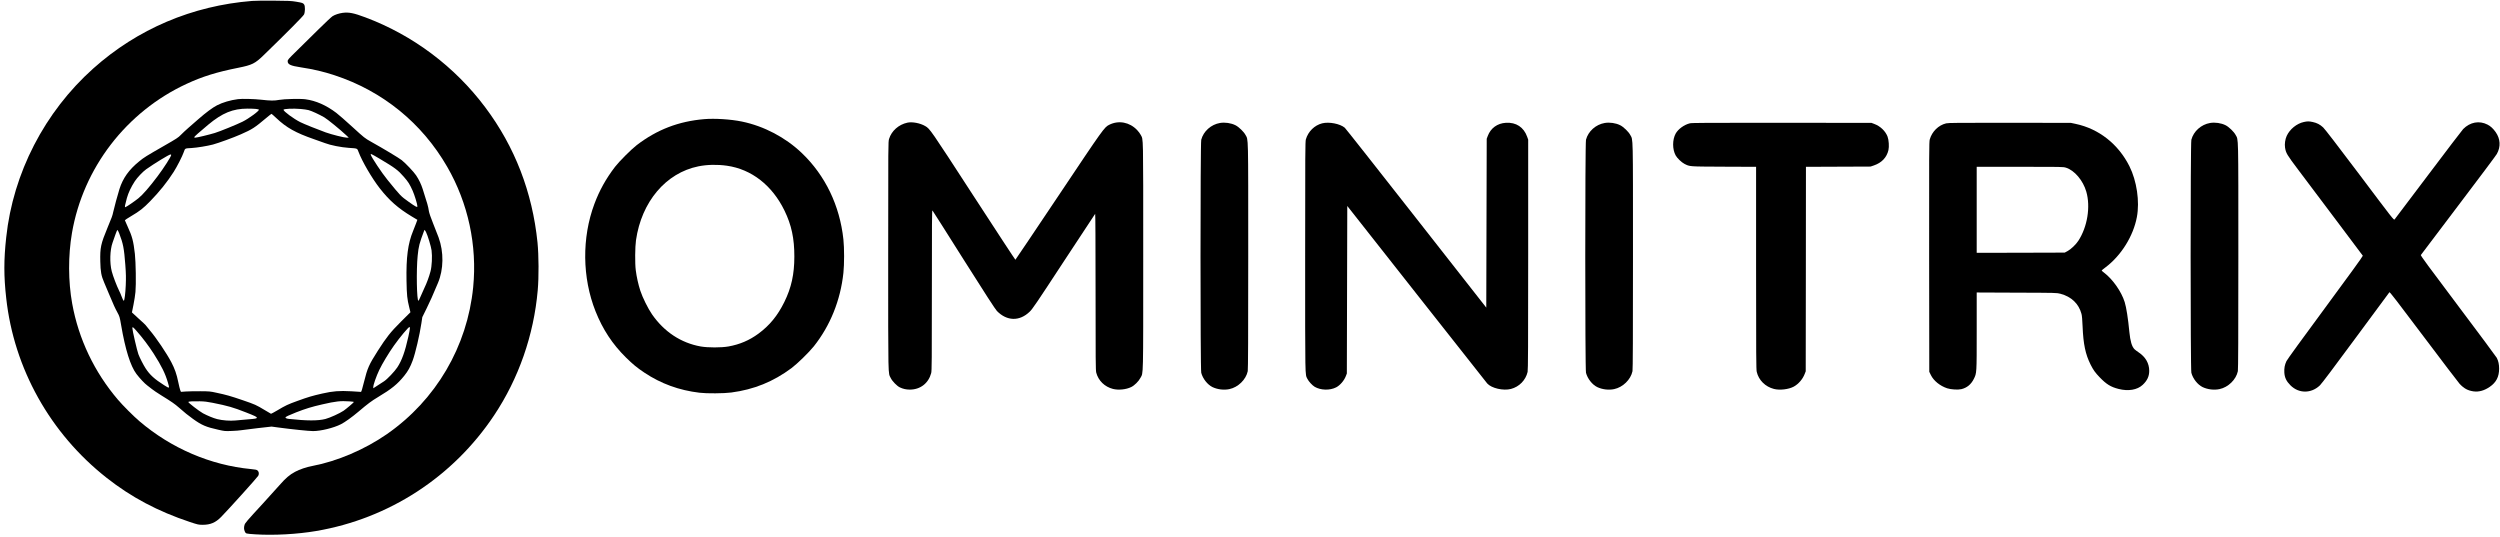 <?xml version="1.0" standalone="no"?>
<!DOCTYPE svg PUBLIC "-//W3C//DTD SVG 20010904//EN"
 "http://www.w3.org/TR/2001/REC-SVG-20010904/DTD/svg10.dtd">
<svg version="1.0" xmlns="http://www.w3.org/2000/svg"
 width="5666pt" height="1216pt" viewBox="0 0 5666 1216"
 preserveAspectRatio="xMidYMid meet">

<g transform="translate(0,1216) scale(0.1,-0.1)"
fill="#000000" stroke="none">
<path d="M5715 12139 c-1357 -108 -2599 -636 -3600 -1530 -1104 -986 -1818
-2370 -1974 -3827 -56 -512 -56 -880 0 -1380 175 -1594 996 -3064 2274 -4070
563 -443 1161 -760 1890 -1003 183 -60 194 -63 290 -63 175 0 292 50 418 179
163 166 823 898 840 932 23 43 16 91 -16 120 -18 16 -46 23 -147 32 -916 87
-1809 470 -2529 1084 -136 116 -372 352 -488 488 -535 627 -892 1377 -1037
2179 -91 503 -93 1087 -5 1600 254 1475 1232 2747 2599 3380 359 166 679 266
1171 364 314 63 378 95 574 285 530 514 898 885 916 924 25 56 27 186 3 223
-24 36 -38 41 -180 65 -114 19 -175 22 -509 24 -209 2 -429 -1 -490 -6z"/>
<path d="M7767 11869 c-82 -11 -174 -41 -230 -76 -23 -14 -168 -150 -322 -302
-154 -152 -373 -368 -487 -480 -197 -193 -208 -205 -208 -240 0 -71 66 -102
291 -136 300 -46 508 -95 772 -181 1087 -357 1981 -1083 2552 -2074 476 -825
682 -1783 589 -2730 -133 -1344 -842 -2553 -1951 -3326 -501 -349 -1130 -618
-1691 -724 -136 -25 -290 -77 -392 -132 -125 -66 -214 -142 -355 -303 -72 -82
-241 -269 -375 -415 -372 -404 -405 -443 -418 -487 -17 -57 -15 -101 7 -150
23 -49 18 -48 239 -63 413 -27 949 2 1382 76 1648 282 3097 1224 4027 2619
558 836 900 1817 990 2835 27 306 24 791 -5 1084 -116 1140 -513 2168 -1183
3062 -692 925 -1641 1637 -2717 2040 -264 99 -373 121 -515 103z"/>
<path d="M5395 9913 c-173 -22 -348 -74 -475 -139 -103 -53 -252 -164 -426
-316 -71 -62 -174 -152 -229 -200 -55 -48 -130 -118 -166 -155 -58 -61 -99
-87 -370 -242 -430 -247 -463 -267 -574 -358 -233 -189 -369 -380 -448 -628
-35 -111 -124 -435 -141 -520 -19 -89 -26 -108 -129 -355 -153 -369 -171 -453
-164 -765 5 -233 22 -326 87 -476 18 -41 67 -157 109 -259 112 -266 134 -314
191 -420 50 -92 53 -100 86 -292 94 -551 211 -924 346 -1103 76 -100 187 -218
245 -260 31 -22 78 -59 107 -83 28 -24 121 -86 206 -139 246 -152 310 -197
405 -280 135 -119 200 -171 320 -258 197 -141 294 -183 575 -245 140 -32 151
-33 300 -27 85 3 180 10 210 16 30 6 199 27 375 47 l320 36 155 -21 c295 -40
692 -81 785 -81 175 0 466 71 631 155 89 44 254 163 398 285 217 184 297 243
442 330 309 185 442 293 596 484 86 107 136 197 191 346 62 169 157 574 198
848 l20 134 99 201 c88 180 126 266 256 575 129 306 135 699 14 1031 -21 58
-77 201 -124 317 -54 133 -89 237 -96 280 -18 115 -29 152 -140 499 -37 114
-83 210 -149 310 -52 79 -235 272 -326 345 -59 47 -411 259 -696 418 -142 80
-152 88 -420 333 -151 138 -315 282 -366 320 -229 174 -464 277 -700 309 -118
16 -484 7 -598 -14 -107 -21 -195 -20 -405 4 -160 18 -434 25 -525 13z m407
-222 c32 -4 61 -11 65 -15 21 -21 -224 -202 -372 -275 -127 -63 -517 -222
-627 -255 -124 -38 -407 -106 -440 -106 -15 0 -28 4 -28 9 0 12 105 106 317
283 322 268 561 366 893 366 74 0 161 -3 192 -7z m1014 -1 c61 -5 140 -16 175
-25 70 -18 244 -98 359 -165 70 -41 352 -270 490 -399 l65 -60 -47 -1 c-58 0
-339 70 -478 120 -178 64 -491 190 -575 232 -149 75 -380 245 -380 280 0 23
217 33 391 18z m-556 -204 c232 -220 442 -337 857 -481 87 -30 199 -70 250
-89 121 -47 360 -95 536 -107 205 -14 191 -8 223 -92 82 -217 303 -596 479
-822 216 -277 415 -453 727 -641 l127 -76 -28 -77 c-16 -42 -47 -121 -69 -176
-118 -286 -158 -597 -149 -1128 6 -330 15 -415 62 -604 l27 -110 -220 -219
c-233 -233 -321 -344 -520 -655 -201 -316 -234 -390 -312 -704 -37 -152 -61
-229 -69 -227 -7 1 -105 7 -219 14 -272 15 -415 4 -657 -51 -233 -53 -317 -78
-560 -166 -224 -81 -271 -103 -462 -217 -74 -43 -137 -78 -141 -76 -4 2 -68
40 -143 84 -195 117 -213 126 -502 225 -276 94 -362 119 -597 169 -135 30
-160 32 -360 33 -118 1 -265 -2 -327 -6 l-112 -8 -16 37 c-8 20 -29 105 -46
188 -35 174 -79 299 -156 446 -108 206 -348 561 -493 730 -49 58 -90 108 -90
111 0 4 -70 69 -155 145 -85 76 -155 140 -155 143 0 3 16 82 35 174 19 93 39
223 45 290 16 169 8 672 -13 862 -33 292 -62 399 -163 617 -35 75 -64 141 -64
146 0 5 64 47 142 93 198 117 272 175 433 340 208 213 389 439 532 664 78 123
195 353 228 448 32 89 21 83 175 92 125 7 359 46 485 79 129 35 465 157 632
231 263 116 312 148 584 377 57 48 108 88 112 88 4 0 52 -42 107 -94z m2345
-924 c350 -208 416 -258 549 -411 100 -115 128 -160 197 -311 44 -98 109 -310
109 -356 0 -31 -43 -9 -200 104 -178 127 -177 125 -479 497 -126 154 -358 503
-376 563 -6 22 -5 23 17 17 12 -4 95 -50 183 -103z m-4725 86 c0 -34 -166
-293 -309 -483 -184 -245 -340 -424 -436 -500 -81 -65 -261 -189 -289 -198
-17 -7 -18 -3 -12 38 4 25 23 100 42 168 36 124 92 244 180 380 53 81 182 218
256 270 185 131 518 335 551 336 9 1 17 -4 17 -11z m-1178 -1778 c90 -234 110
-338 138 -711 16 -214 17 -291 10 -466 -8 -184 -27 -333 -43 -350 -7 -6 -40
59 -57 112 -7 22 -29 74 -50 115 -56 114 -139 331 -167 439 -50 194 -42 483
18 651 17 47 46 131 66 188 19 57 40 101 45 100 6 -2 24 -37 40 -78z m6952 33
c40 -81 114 -324 127 -417 18 -138 7 -360 -24 -476 -31 -119 -87 -271 -138
-375 -21 -44 -58 -127 -82 -184 -24 -58 -48 -106 -53 -108 -39 -13 -51 700
-18 1022 21 213 39 282 145 563 5 12 11 22 14 22 2 0 15 -21 29 -47z m-6564
-2238 c140 -158 278 -341 393 -520 181 -284 263 -452 322 -655 42 -141 43
-141 -87 -59 -217 137 -323 234 -419 382 -50 77 -134 242 -163 320 -28 73
-136 540 -136 586 0 42 11 35 90 -54z m6200 53 c0 -17 -16 -103 -36 -192 -76
-341 -147 -537 -250 -693 -60 -91 -228 -268 -299 -314 -22 -14 -86 -56 -142
-92 l-103 -67 0 29 c0 50 68 244 135 385 67 141 216 389 337 559 129 182 326
417 349 417 5 0 9 -14 9 -32z m-4472 -1687 c357 -72 458 -101 757 -218 202
-79 245 -100 245 -119 0 -20 -27 -25 -208 -39 -95 -8 -219 -19 -276 -25 -122
-12 -296 1 -413 31 -87 22 -215 75 -323 132 -85 46 -344 247 -333 258 12 12
113 17 263 14 103 -2 172 -11 288 -34z m3105 32 c53 -3 97 -9 97 -14 0 -10
-172 -156 -233 -198 -87 -59 -308 -160 -412 -187 -165 -43 -421 -43 -830 2
-47 5 -75 18 -75 33 0 14 79 51 241 115 216 84 353 126 589 180 314 72 412 83
623 69z"/>
<path d="M15962 9460 c-582 -49 -1073 -238 -1532 -590 -122 -94 -396 -368
-490 -490 -206 -269 -352 -531 -468 -840 -287 -767 -278 -1673 25 -2435 163
-410 384 -746 689 -1047 156 -154 249 -230 419 -344 375 -250 784 -399 1250
-455 158 -20 557 -17 718 5 514 67 954 246 1367 554 129 97 399 360 504 492
372 468 605 1045 671 1665 21 198 21 562 0 759 -82 766 -411 1449 -941 1956
-372 356 -858 611 -1359 715 -252 52 -614 75 -853 55z m513 -1056 c557 -79
1027 -445 1305 -1018 158 -324 224 -631 223 -1041 0 -400 -67 -705 -227 -1030
-152 -309 -335 -532 -588 -718 -206 -151 -422 -243 -677 -289 -165 -29 -467
-29 -632 0 -445 80 -827 332 -1101 727 -91 131 -215 381 -266 537 -45 138 -84
312 -103 463 -20 148 -17 531 5 680 125 872 676 1525 1414 1675 200 40 428 45
647 14z"/>
<path d="M52214 9395 c-161 -35 -318 -163 -388 -315 -35 -76 -50 -184 -38
-263 20 -128 42 -163 297 -502 132 -176 515 -684 850 -1130 334 -445 612 -815
616 -821 6 -7 -314 -448 -847 -1170 -523 -708 -867 -1182 -884 -1219 -40 -86
-53 -159 -48 -256 6 -115 46 -199 139 -292 188 -189 471 -189 667 -1 40 38
328 421 813 1079 413 561 756 1025 763 1032 8 10 185 -219 771 -999 418 -556
787 -1040 819 -1076 100 -107 185 -153 315 -172 121 -17 246 18 368 102 147
101 213 228 213 413 0 99 -17 175 -53 245 -14 26 -408 557 -877 1180 -674 895
-850 1136 -844 1150 5 9 387 515 849 1123 462 609 855 1134 873 1167 92 164
82 342 -27 497 -57 80 -115 134 -184 169 -187 96 -394 58 -552 -101 -22 -22
-377 -488 -789 -1035 -412 -547 -756 -1003 -766 -1014 -17 -18 -45 18 -787
1006 -510 677 -791 1042 -831 1080 -72 67 -142 103 -237 123 -84 18 -121 18
-201 0z"/>
<path d="M20565 9380 c-198 -43 -359 -186 -415 -368 -20 -63 -20 -99 -20
-2656 0 -2837 -4 -2637 58 -2764 34 -71 141 -181 205 -211 72 -35 144 -51 227
-51 239 0 424 144 485 376 13 51 15 288 15 1878 0 1526 2 1818 13 1806 8 -8
328 -512 711 -1120 486 -769 714 -1121 750 -1158 226 -232 512 -239 742 -17
65 62 149 185 774 1140 386 589 705 1074 711 1079 5 6 9 -662 9 -1765 0 -1561
2 -1782 15 -1834 48 -182 191 -322 380 -370 124 -31 297 -14 413 43 73 35 168
129 209 208 67 127 63 -76 63 2764 0 2811 4 2624 -56 2742 -15 29 -51 78 -82
110 -171 180 -418 227 -632 120 -112 -56 -126 -76 -1150 -1607 -534 -797 -973
-1451 -977 -1452 -5 -1 -433 653 -953 1453 -980 1510 -983 1514 -1091 1577
-114 67 -294 101 -404 77z"/>
<path d="M27650 9373 c-202 -34 -375 -188 -425 -380 -22 -85 -22 -5199 0
-5282 35 -134 142 -269 255 -324 113 -54 258 -72 382 -46 198 41 377 215 417
407 8 38 11 781 11 2610 0 2815 4 2620 -62 2744 -38 72 -153 183 -228 220
-100 50 -238 70 -350 51z"/>
<path d="M29966 9365 c-174 -44 -318 -185 -370 -364 -14 -49 -16 -304 -16
-2665 0 -2809 -3 -2652 50 -2761 29 -59 111 -149 167 -182 136 -79 342 -85
485 -12 88 45 182 153 221 257 l22 57 5 1899 5 1898 1570 -1993 c863 -1097
1584 -2010 1602 -2030 97 -108 363 -169 537 -124 188 49 334 198 378 386 10
43 13 585 13 2659 l0 2605 -23 65 c-78 218 -250 331 -482 317 -194 -11 -345
-121 -411 -298 l-24 -64 -5 -1914 -5 -1913 -1588 2025 c-874 1115 -1602 2038
-1619 2052 -108 91 -356 139 -512 100z"/>
<path d="M36370 9373 c-202 -34 -375 -188 -425 -380 -22 -85 -22 -5199 0
-5282 35 -134 142 -269 255 -324 113 -54 258 -72 382 -46 198 41 377 215 417
407 8 38 11 781 11 2610 0 2815 4 2620 -62 2744 -38 72 -153 183 -228 220
-100 50 -238 70 -350 51z"/>
<path d="M38298 9365 c-129 -32 -265 -131 -321 -233 -76 -140 -76 -354 0 -494
33 -61 134 -158 198 -191 128 -64 88 -61 893 -65 l732 -3 0 -2292 c0 -2009 2
-2300 15 -2356 45 -188 194 -336 390 -386 132 -34 332 -10 448 52 108 59 204
170 249 289 l23 59 3 2317 2 2317 733 3 732 3 76 26 c176 60 290 180 329 348
18 77 8 231 -20 304 -48 126 -163 237 -301 288 l-64 24 -2030 2 c-1706 1
-2039 -1 -2087 -12z"/>
<path d="M44106 9364 c-173 -42 -319 -185 -370 -364 -15 -50 -16 -300 -14
-2661 l3 -2605 37 -76 c64 -129 206 -244 368 -298 83 -28 246 -38 321 -20 127
30 222 108 284 233 66 134 65 117 65 1085 l0 873 908 -4 c898 -3 908 -3 990
-25 248 -66 415 -225 477 -457 11 -40 19 -134 25 -285 16 -399 64 -630 182
-865 61 -121 104 -181 202 -283 156 -162 254 -222 432 -267 219 -56 424 -22
545 92 103 96 149 194 149 318 0 170 -84 316 -240 419 -38 25 -81 58 -96 73
-59 62 -93 180 -114 388 -29 304 -69 560 -106 678 -75 239 -270 518 -470 669
-30 22 -53 44 -52 48 2 4 40 36 86 70 355 266 631 708 712 1140 67 353 -2 820
-169 1153 -252 501 -691 847 -1218 959 l-108 23 -1385 2 c-1172 1 -1394 -1
-1444 -13z m2716 -1004 c193 -59 389 -290 462 -544 99 -342 25 -799 -181
-1114 -54 -83 -168 -192 -243 -232 l-65 -35 -997 -3 -998 -2 0 975 0 975 979
0 c948 0 981 -1 1043 -20z"/>
<path d="M50090 9373 c-202 -34 -375 -188 -425 -380 -22 -85 -22 -5199 0
-5282 35 -134 142 -269 255 -324 113 -54 258 -72 382 -46 198 41 377 215 417
407 8 38 11 781 11 2610 0 2815 4 2620 -62 2744 -38 72 -153 183 -228 220
-100 50 -238 70 -350 51z"/>
</g>
</svg>
